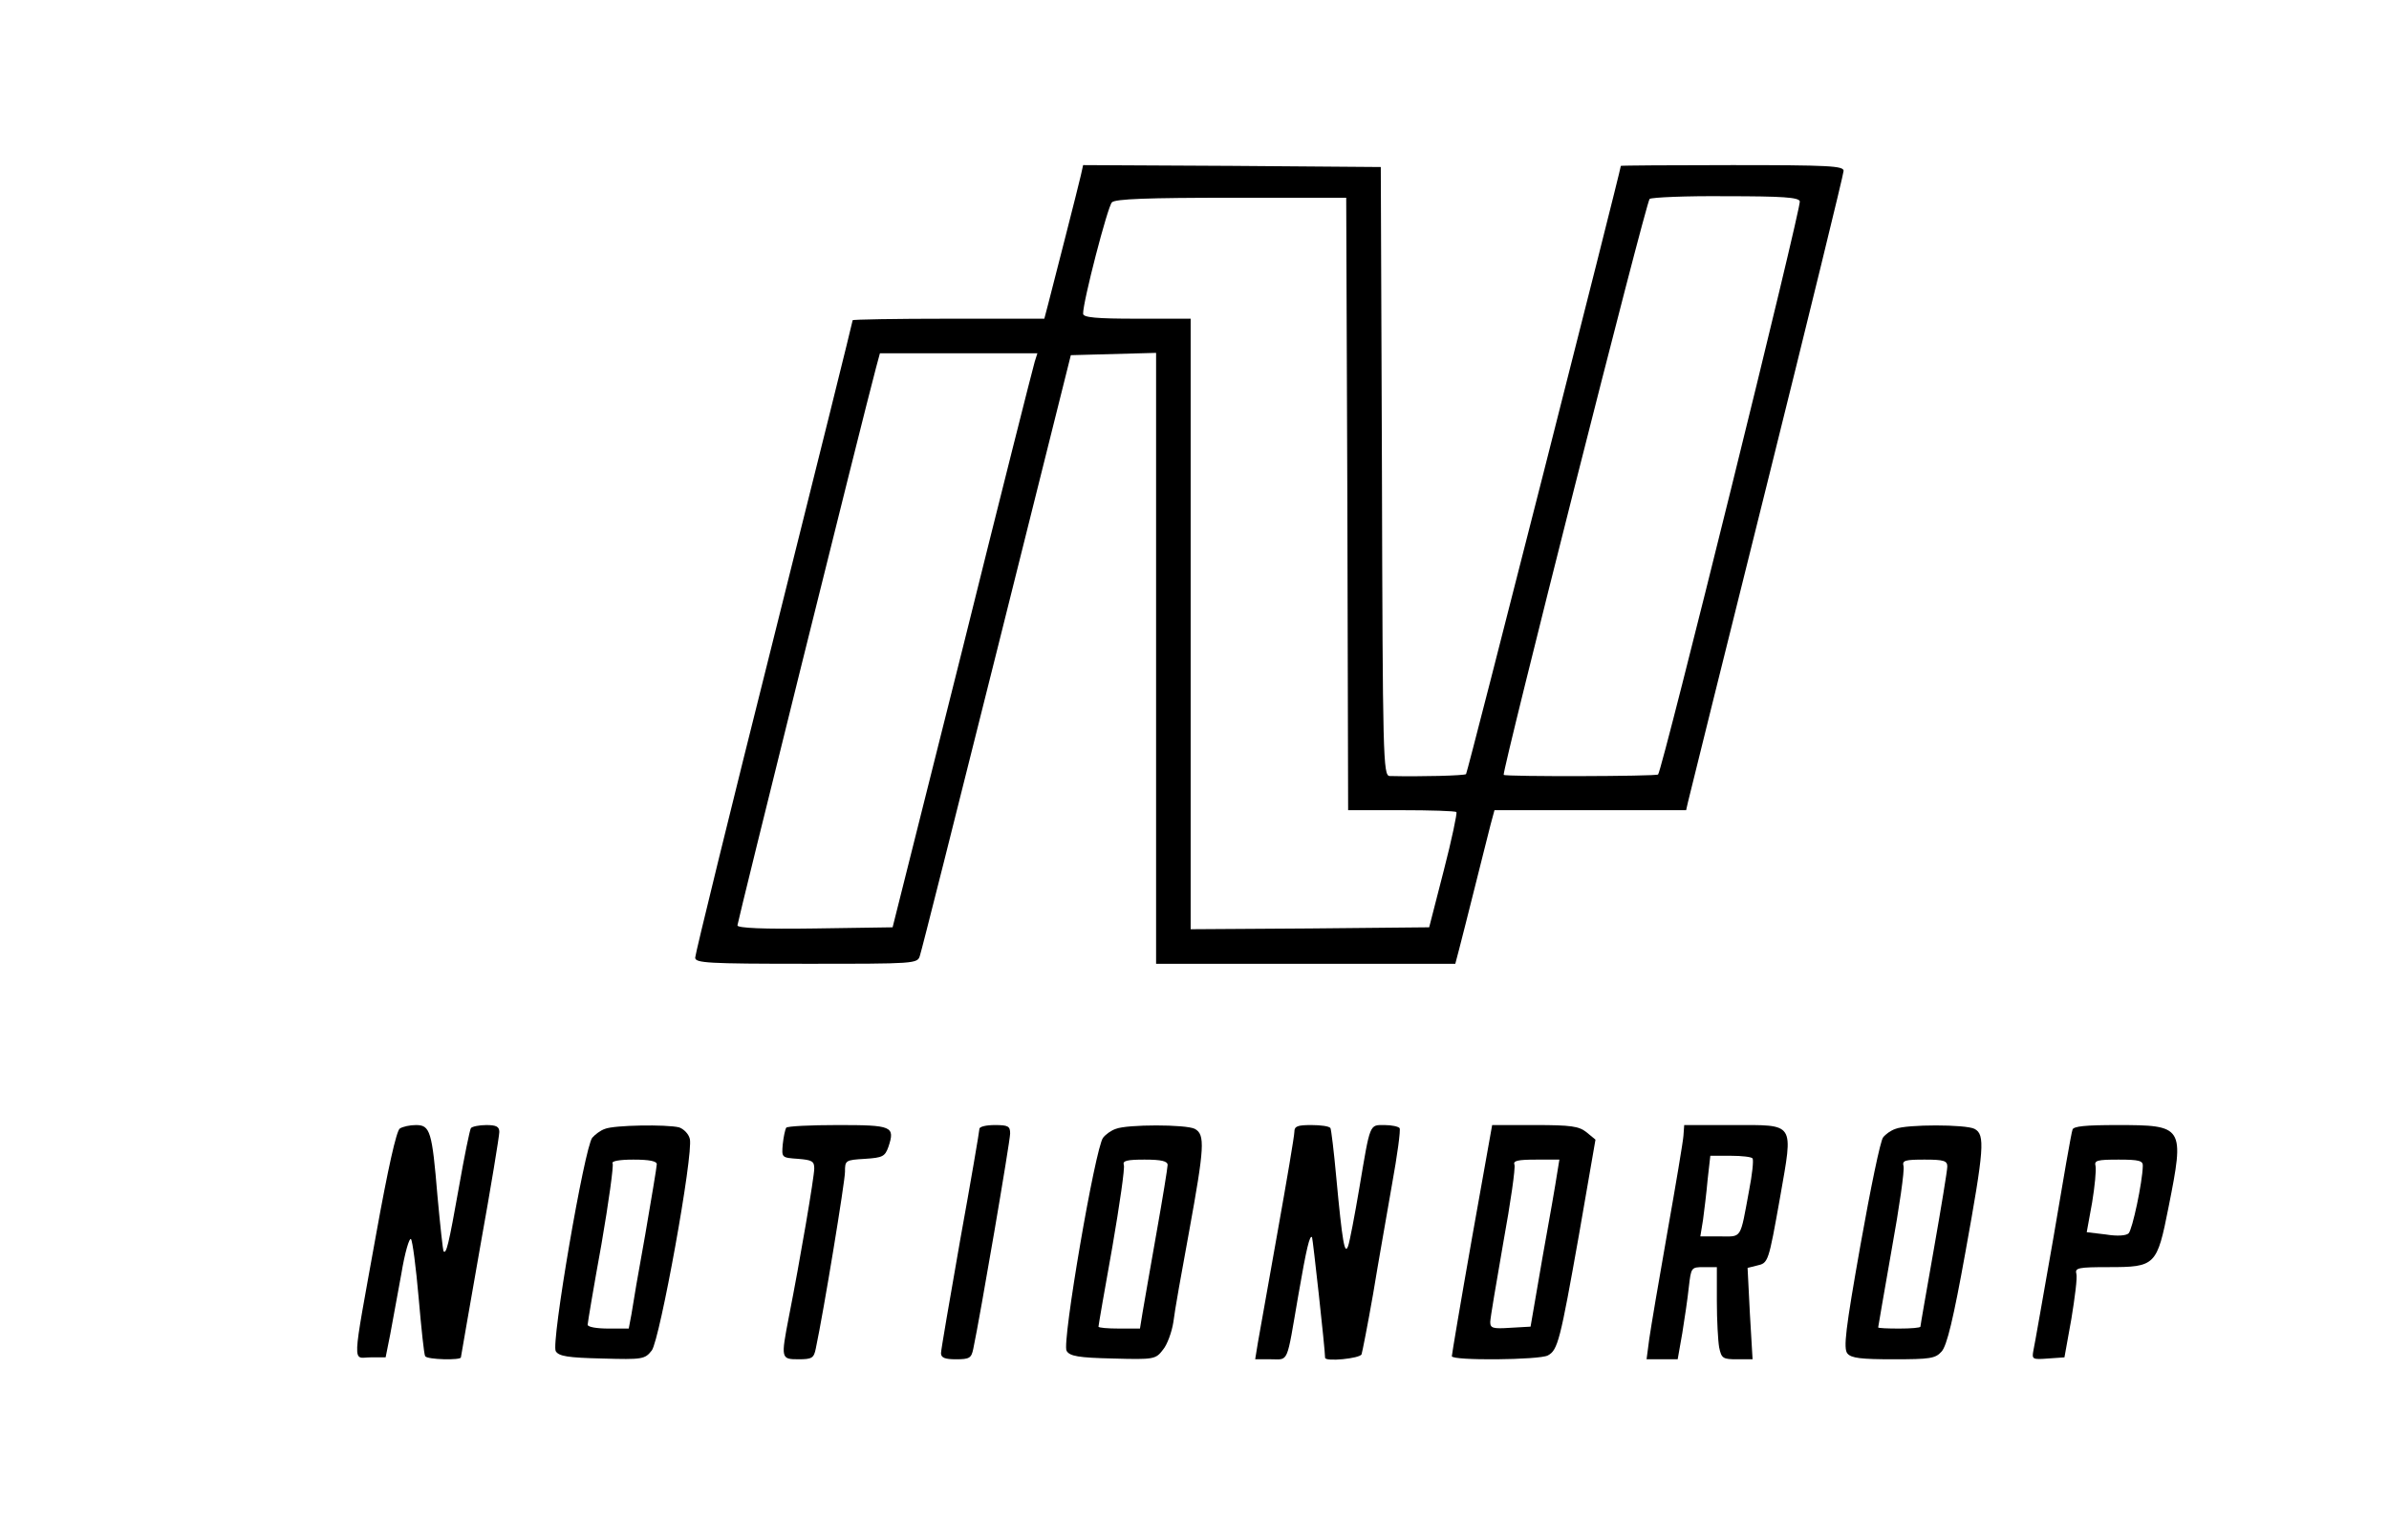 <?xml version="1.0" standalone="no"?>
<!DOCTYPE svg PUBLIC "-//W3C//DTD SVG 20010904//EN"
 "http://www.w3.org/TR/2001/REC-SVG-20010904/DTD/svg10.dtd">
<svg version="1.0" xmlns="http://www.w3.org/2000/svg"
 width="622pt" height="401pt" viewBox="0 0 622 401"
 preserveAspectRatio="xMidYMid meet">

<g transform="translate(0,401) scale(0.1,-0.1)"
fill="#000000" stroke="none">
<path d="M2814 3553 c-7 -31 -70 -277 -85 -335 l-10 -38 -249 0 c-138 0 -250
-2 -250 -4 0 -3 -92 -374 -205 -825 -113 -450 -205 -826 -205 -835 0 -14 32
-16 289 -16 284 0 290 0 296 21 4 11 94 368 200 792 l193 772 111 3 111 3 0
-796 0 -795 390 0 389 0 10 38 c5 20 24 93 41 162 17 69 36 142 41 163 l10 37
249 0 250 0 5 22 c3 13 95 384 205 825 110 442 200 810 200 818 0 13 -38 15
-290 15 -159 0 -290 -1 -290 -2 -2 -18 -399 -1580 -403 -1584 -4 -4 -118 -7
-199 -5 -17 1 -18 48 -20 794 l-3 792 -387 3 -388 2 -6 -27z m694 -855 l2
-798 138 0 c76 0 141 -2 144 -5 2 -3 -12 -71 -33 -152 l-38 -148 -310 -3 -311
-2 0 795 0 795 -140 0 c-105 0 -140 3 -140 13 -1 29 64 280 75 290 8 9 95 12
311 12 l299 0 3 -797z m1178 788 c5 -13 -358 -1482 -369 -1493 -5 -5 -397 -6
-402 -1 -5 7 371 1494 380 1500 6 4 95 8 198 7 149 0 189 -3 193 -13z m-1992
-418 c-4 -13 -89 -349 -188 -748 l-182 -725 -202 -3 c-134 -2 -202 1 -202 8 0
8 326 1322 361 1453 l10 37 205 0 205 0 -7 -22z"/>
<path d="M1041 1071 c-9 -6 -31 -105 -62 -277 -64 -355 -62 -319 -14 -319 l39
0 12 60 c6 33 19 104 29 158 9 55 21 95 25 90 4 -4 13 -73 20 -153 7 -80 14
-148 17 -152 5 -9 93 -11 93 -3 0 2 23 132 50 287 28 155 50 290 50 300 0 14
-8 18 -34 18 -19 0 -37 -4 -40 -8 -3 -5 -17 -73 -31 -153 -27 -152 -33 -175
-40 -168 -2 3 -9 68 -16 144 -14 169 -19 185 -56 185 -16 0 -34 -4 -42 -9z"/>
<path d="M1575 1070 c-12 -4 -26 -15 -33 -23 -20 -24 -108 -536 -95 -556 8
-13 31 -17 121 -19 105 -3 111 -2 129 21 21 28 109 512 99 551 -3 13 -16 26
-28 30 -33 8 -169 6 -193 -4z m135 -92 c0 -7 -14 -89 -30 -183 -17 -93 -33
-187 -36 -208 l-7 -37 -53 0 c-30 0 -54 4 -54 10 0 5 16 100 36 210 19 110 32
205 29 210 -4 6 17 10 54 10 42 0 61 -4 61 -12z"/>
<path d="M2047 1073 c-3 -5 -7 -24 -9 -43 -3 -35 -3 -35 40 -38 36 -3 42 -6
42 -25 0 -22 -37 -239 -66 -386 -21 -109 -21 -111 25 -111 35 0 40 3 45 28 21
99 76 435 76 460 0 30 1 31 52 34 46 3 52 6 61 31 18 54 10 57 -132 57 -71 0
-132 -3 -134 -7z"/>
<path d="M2550 1070 c0 -5 -22 -135 -50 -289 -27 -154 -50 -287 -50 -295 0
-12 10 -16 39 -16 35 0 40 3 45 27 18 85 96 541 96 561 0 19 -5 22 -40 22 -22
0 -40 -4 -40 -10z"/>
<path d="M2905 1070 c-12 -4 -26 -14 -33 -23 -20 -24 -108 -536 -95 -555 8
-14 31 -18 121 -20 107 -3 111 -2 130 23 11 13 23 46 27 72 3 27 22 133 41
236 40 220 42 252 15 267 -23 12 -177 12 -206 0z m135 -94 c0 -7 -13 -87 -29
-177 -16 -90 -32 -183 -36 -206 l-7 -43 -54 0 c-30 0 -54 2 -54 5 0 3 16 96
36 207 19 110 33 207 30 214 -4 11 8 14 54 14 44 0 60 -4 60 -14z"/>
<path d="M3370 1062 c0 -10 -20 -128 -44 -262 -24 -135 -47 -264 -51 -287 l-7
-43 41 0 c47 0 40 -15 71 165 22 127 30 159 36 153 2 -3 34 -292 34 -314 0
-11 91 -2 95 9 2 6 16 77 30 157 13 80 36 208 49 284 14 77 23 143 20 148 -3
4 -20 8 -39 8 -40 0 -37 7 -66 -165 -12 -71 -25 -139 -29 -150 -9 -25 -15 9
-31 180 -6 66 -13 123 -15 127 -3 5 -25 8 -50 8 -36 0 -44 -3 -44 -18z"/>
<path d="M3832 783 c-29 -164 -52 -301 -52 -305 0 -12 228 -10 250 2 26 14 32
38 81 314 l43 248 -23 19 c-20 16 -40 19 -135 19 l-111 0 -53 -297z m222 170
c-3 -21 -20 -119 -38 -218 l-31 -180 -53 -3 c-45 -3 -52 -1 -52 15 0 10 16
103 34 207 19 104 32 195 29 203 -4 10 9 13 56 13 l61 0 -6 -37z"/>
<path d="M4383 1052 c-1 -15 -20 -128 -42 -252 -22 -124 -43 -249 -47 -277
l-7 -53 41 0 40 0 12 68 c6 37 14 91 17 120 6 51 6 52 39 52 l34 0 0 -89 c0
-49 3 -103 6 -120 6 -29 10 -31 47 -31 l40 0 -7 119 -6 119 24 6 c30 7 30 6
61 180 34 195 40 186 -123 186 l-127 0 -2 -28z m180 -59 c3 -5 -1 -42 -9 -83
-24 -130 -18 -120 -76 -120 l-51 0 7 43 c3 23 9 70 12 105 l7 62 53 0 c29 0
55 -3 57 -7z"/>
<path d="M4935 1070 c-12 -4 -26 -14 -32 -22 -7 -7 -33 -134 -59 -280 -39
-220 -45 -270 -34 -283 10 -12 35 -15 120 -15 95 0 109 2 125 20 14 15 31 86
62 258 49 271 52 307 24 322 -23 12 -177 12 -206 0z m135 -98 c0 -10 -16 -107
-35 -215 -19 -108 -35 -199 -35 -202 0 -3 -25 -5 -55 -5 -30 0 -55 1 -55 3 0
2 16 93 35 202 20 110 34 208 31 218 -4 15 4 17 55 17 50 0 59 -3 59 -18z"/>
<path d="M5396 1068 c-3 -7 -25 -134 -50 -283 -26 -148 -49 -280 -52 -293 -4
-22 -2 -23 38 -20 l43 3 18 100 c9 55 16 108 13 118 -4 15 5 17 84 17 122 0
126 4 156 156 42 211 40 214 -134 214 -81 0 -114 -3 -116 -12z m183 -95 c-1
-42 -27 -165 -37 -175 -6 -6 -29 -8 -59 -3 l-50 6 14 77 c7 42 11 85 9 95 -4
15 4 17 60 17 54 0 64 -3 63 -17z"/>
</g>
</svg>
